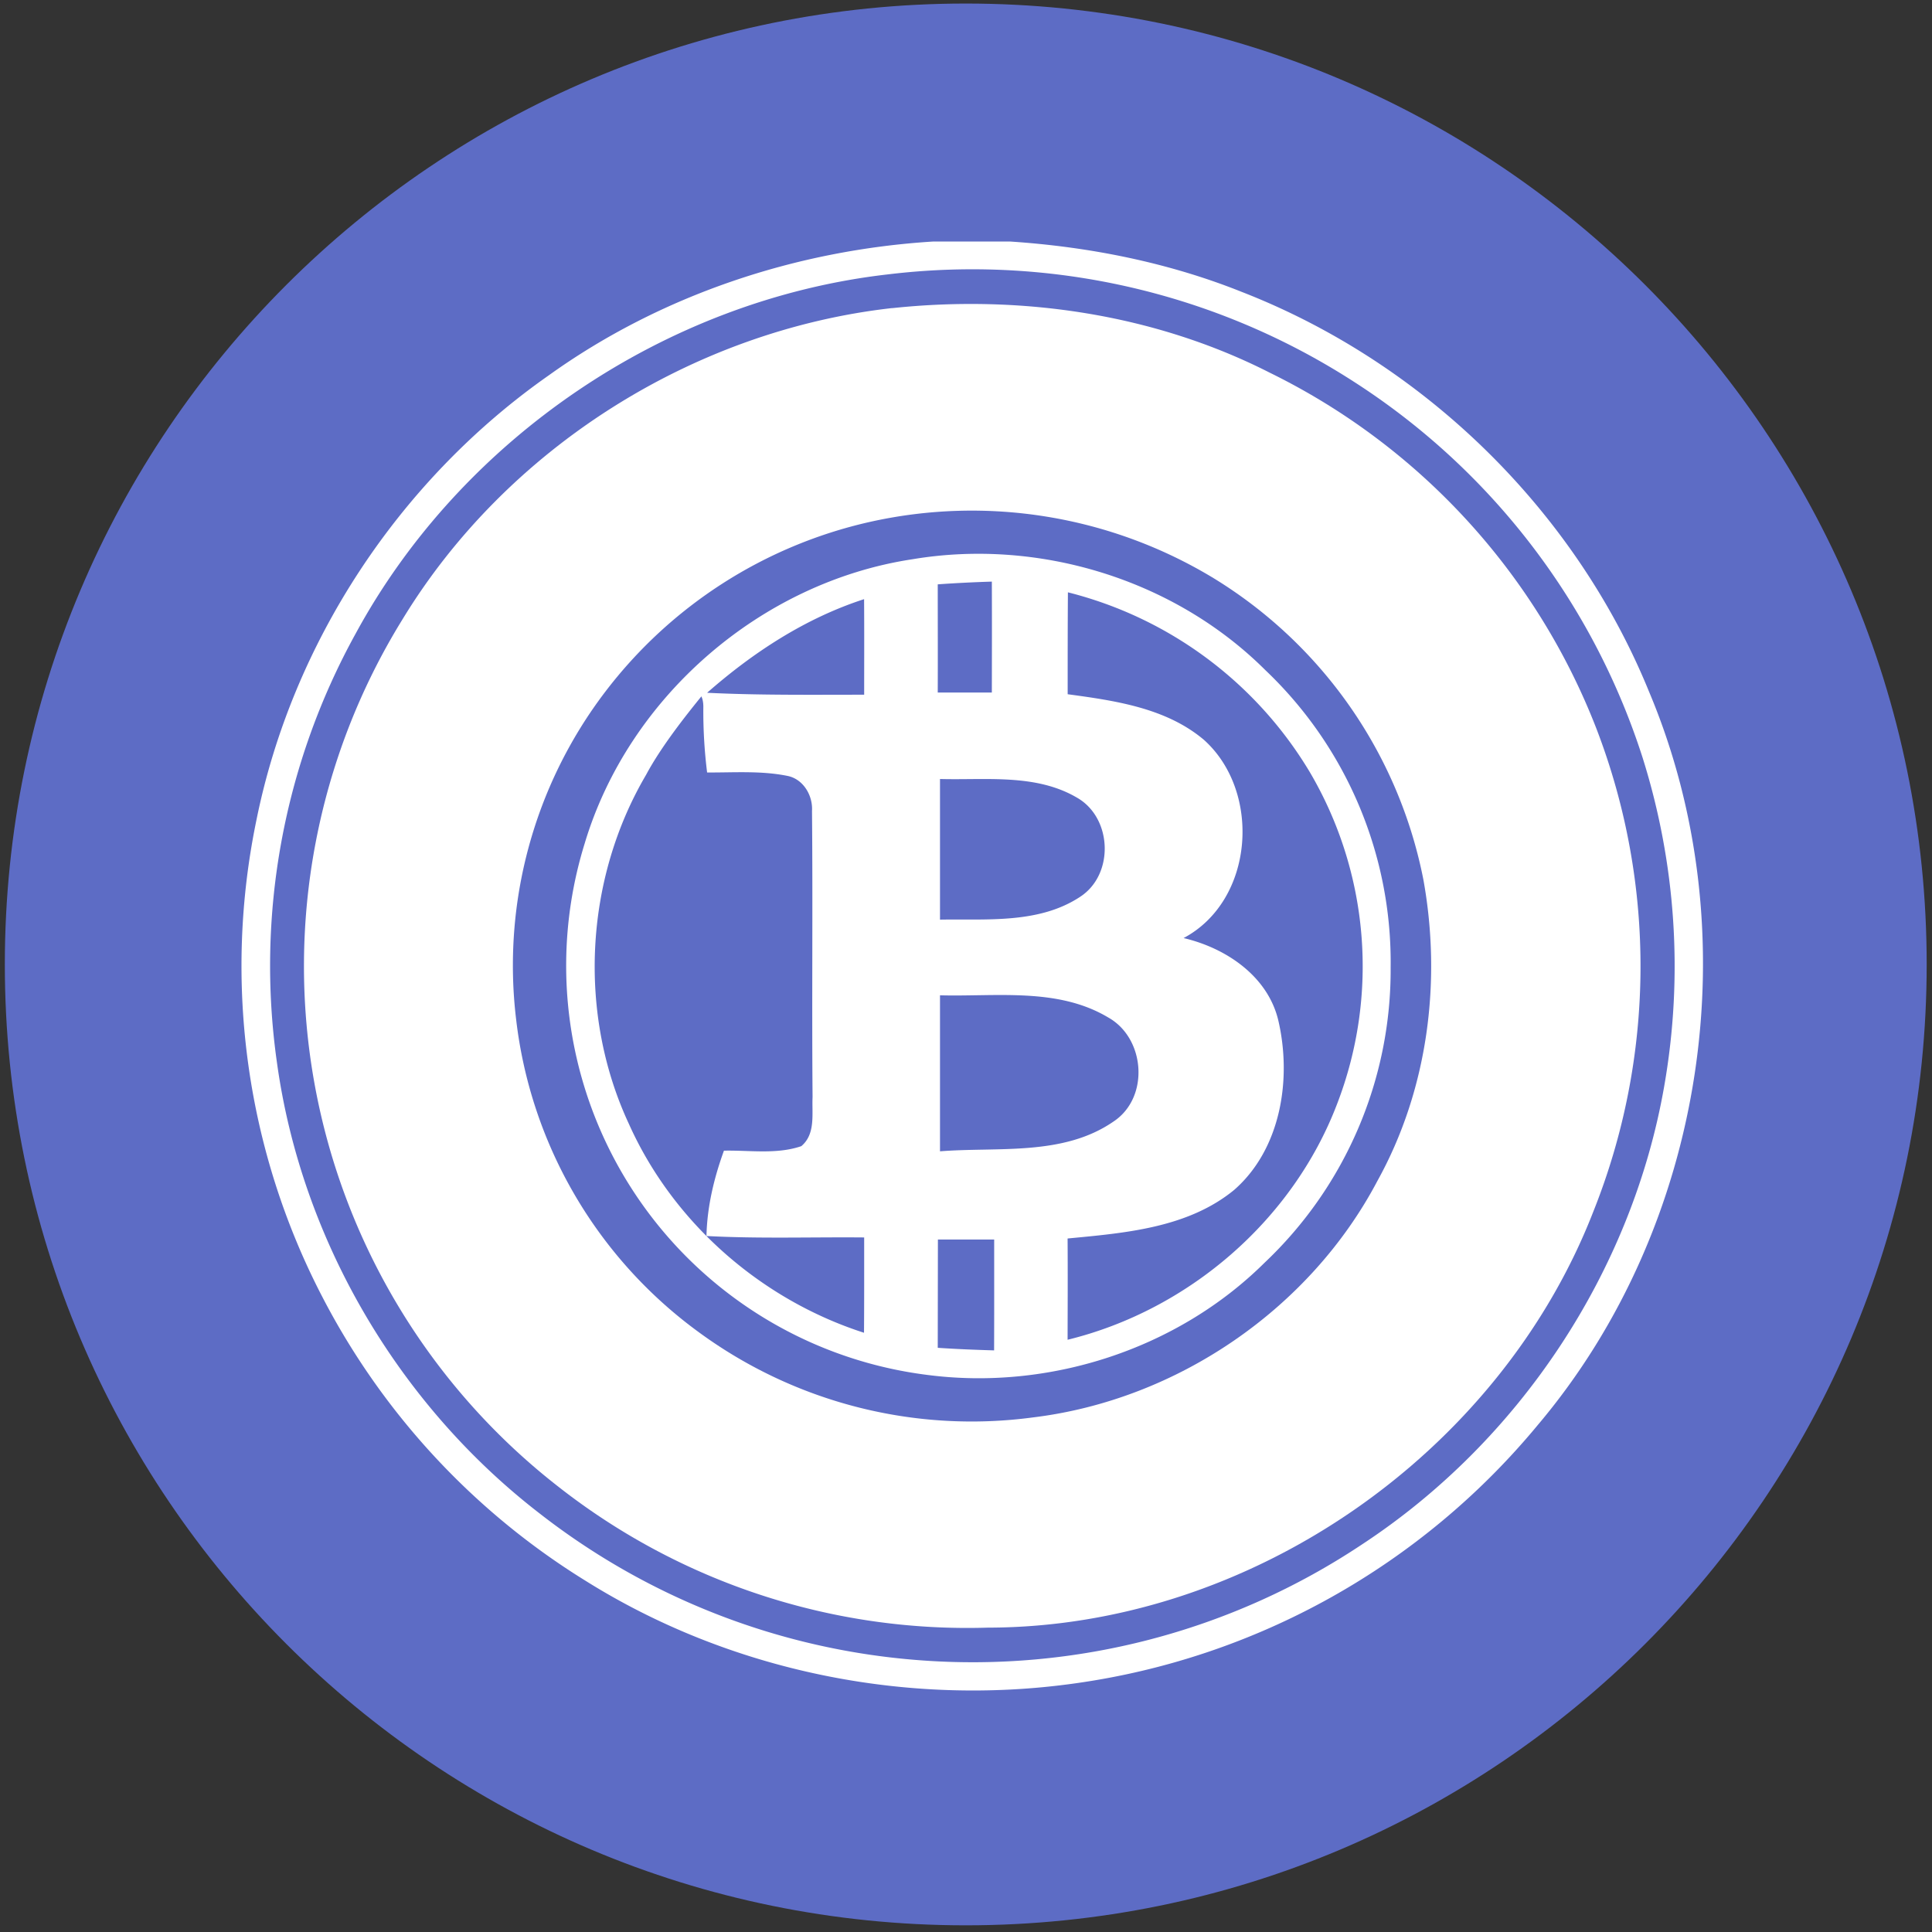 <svg xmlns="http://www.w3.org/2000/svg" width="24" height="24" viewBox="0 0 24 24">
    <rect x="0" y="0" width="24" height="24" fill="#333333" stroke="none"/>
    <g fill="none" fill-rule="nonzero">
        <g fill="#5D6CC5">
            <path d="M23.934 11.98c0 6.593-5.345 11.937-11.937 11.937C5.404 23.917.06 18.573.06 11.98.06 5.388 5.404.044 11.997.044c6.592 0 11.937 5.344 11.937 11.936"/>
            <path d="M21.4 11.98a9.403 9.403 0 1 1-18.806 0 9.403 9.403 0 0 1 18.805 0"/>
        </g>
        <g fill="#FFF">
            <path d="M11.597 3h.946c.987.065 1.968.26 2.885.627 2.27.885 4.142 2.72 5.056 4.963 1.259 2.986.718 6.628-1.382 9.113a9.086 9.086 0 0 1-5.744 3.208c-2.094.296-4.292-.151-6.084-1.274a9.018 9.018 0 0 1-3.266-3.519 8.922 8.922 0 0 1-.822-5.933c.447-2.209 1.777-4.224 3.632-5.523C8.206 3.666 9.89 3.105 11.598 3zm-.563.408c-2.761.314-5.3 2.038-6.616 4.463a8.541 8.541 0 0 0-.977 5.333c.304 2.193 1.506 4.244 3.268 5.601a8.735 8.735 0 0 0 4.702 1.818 8.72 8.72 0 0 0 5.506-1.436c1.963-1.288 3.357-3.396 3.757-5.697a8.632 8.632 0 0 0-.27-4.081 8.706 8.706 0 0 0-3.595-4.673 8.737 8.737 0 0 0-5.775-1.328z"/>
            <path d="M11.082 3.828c1.6-.17 3.257.071 4.694.803a8.244 8.244 0 0 1 4.057 4.425 8.22 8.22 0 0 1-.043 6.002c-1.17 3-4.262 5.157-7.517 5.161a8.228 8.228 0 0 1-5.332-1.747A8.195 8.195 0 0 1 4.998 7.697c1.29-2.123 3.602-3.59 6.084-3.87zm-.279 2.656a5.707 5.707 0 0 0-3.287 2.113 5.61 5.61 0 0 0-1.104 4.07 5.61 5.61 0 0 0 2.266 3.88 5.732 5.732 0 0 0 4.151 1.061c1.795-.217 3.445-1.35 4.282-2.939.628-1.133.8-2.48.57-3.746a5.67 5.67 0 0 0-2.604-3.74 5.794 5.794 0 0 0-4.274-.699z"/>
            <path d="M11.336 6.947c1.57-.263 3.252.251 4.381 1.376a5.004 5.004 0 0 1 1.558 3.694 5.003 5.003 0 0 1-1.565 3.668c-1.086 1.078-2.682 1.593-4.196 1.394a5.124 5.124 0 0 1-4.25-6.604c.546-1.821 2.192-3.244 4.072-3.528zm.313.312c0 .448.002.896 0 1.344h.672c.001-.46.002-.919 0-1.378-.224.007-.448.018-.672.034zm1.614 1.365c.59.08 1.223.17 1.693.567.718.644.625 1.995-.253 2.462.526.123 1.047.473 1.177 1.025.168.724.034 1.593-.548 2.103-.577.474-1.357.536-2.07.604.003.419.001.838 0 1.258 1.501-.367 2.796-1.483 3.347-2.927a4.757 4.757 0 0 0-.339-4.126 4.894 4.894 0 0 0-3.004-2.232c-.003.422-.003.843-.003 1.266zm-4.478-.018c.65.032 1.3.024 1.95.024 0-.396.002-.791-.001-1.187-.728.236-1.377.66-1.95 1.163zm-.078.052c-.172.212-.492.612-.681.967-.765 1.3-.851 2.97-.213 4.338.55 1.227 1.642 2.182 2.92 2.593.003-.395.002-.79.002-1.184-.653-.006-1.307.017-1.959-.018.008-.363.093-.718.217-1.06.32-.007.653.049.961-.056.18-.151.13-.402.14-.61-.01-1.185.004-2.37-.007-3.554.012-.191-.108-.398-.307-.436-.328-.066-.665-.04-.996-.042a6.161 6.161 0 0 1-.047-.806s.004-.085-.025-.14l-.005.008zm2.97 1.019v1.747c.584-.01 1.232.054 1.743-.285.424-.278.397-.98-.041-1.23-.512-.301-1.135-.216-1.702-.232zm0 2.687v1.938c.721-.057 1.53.063 2.157-.371.448-.298.394-1.034-.068-1.292-.628-.375-1.391-.256-2.09-.275zm-.026 3.034l-.002 1.345c.234.016.467.025.7.032.002-.459.001-.918.001-1.377h-.7z"/>
        </g>
    </g>
</svg>
